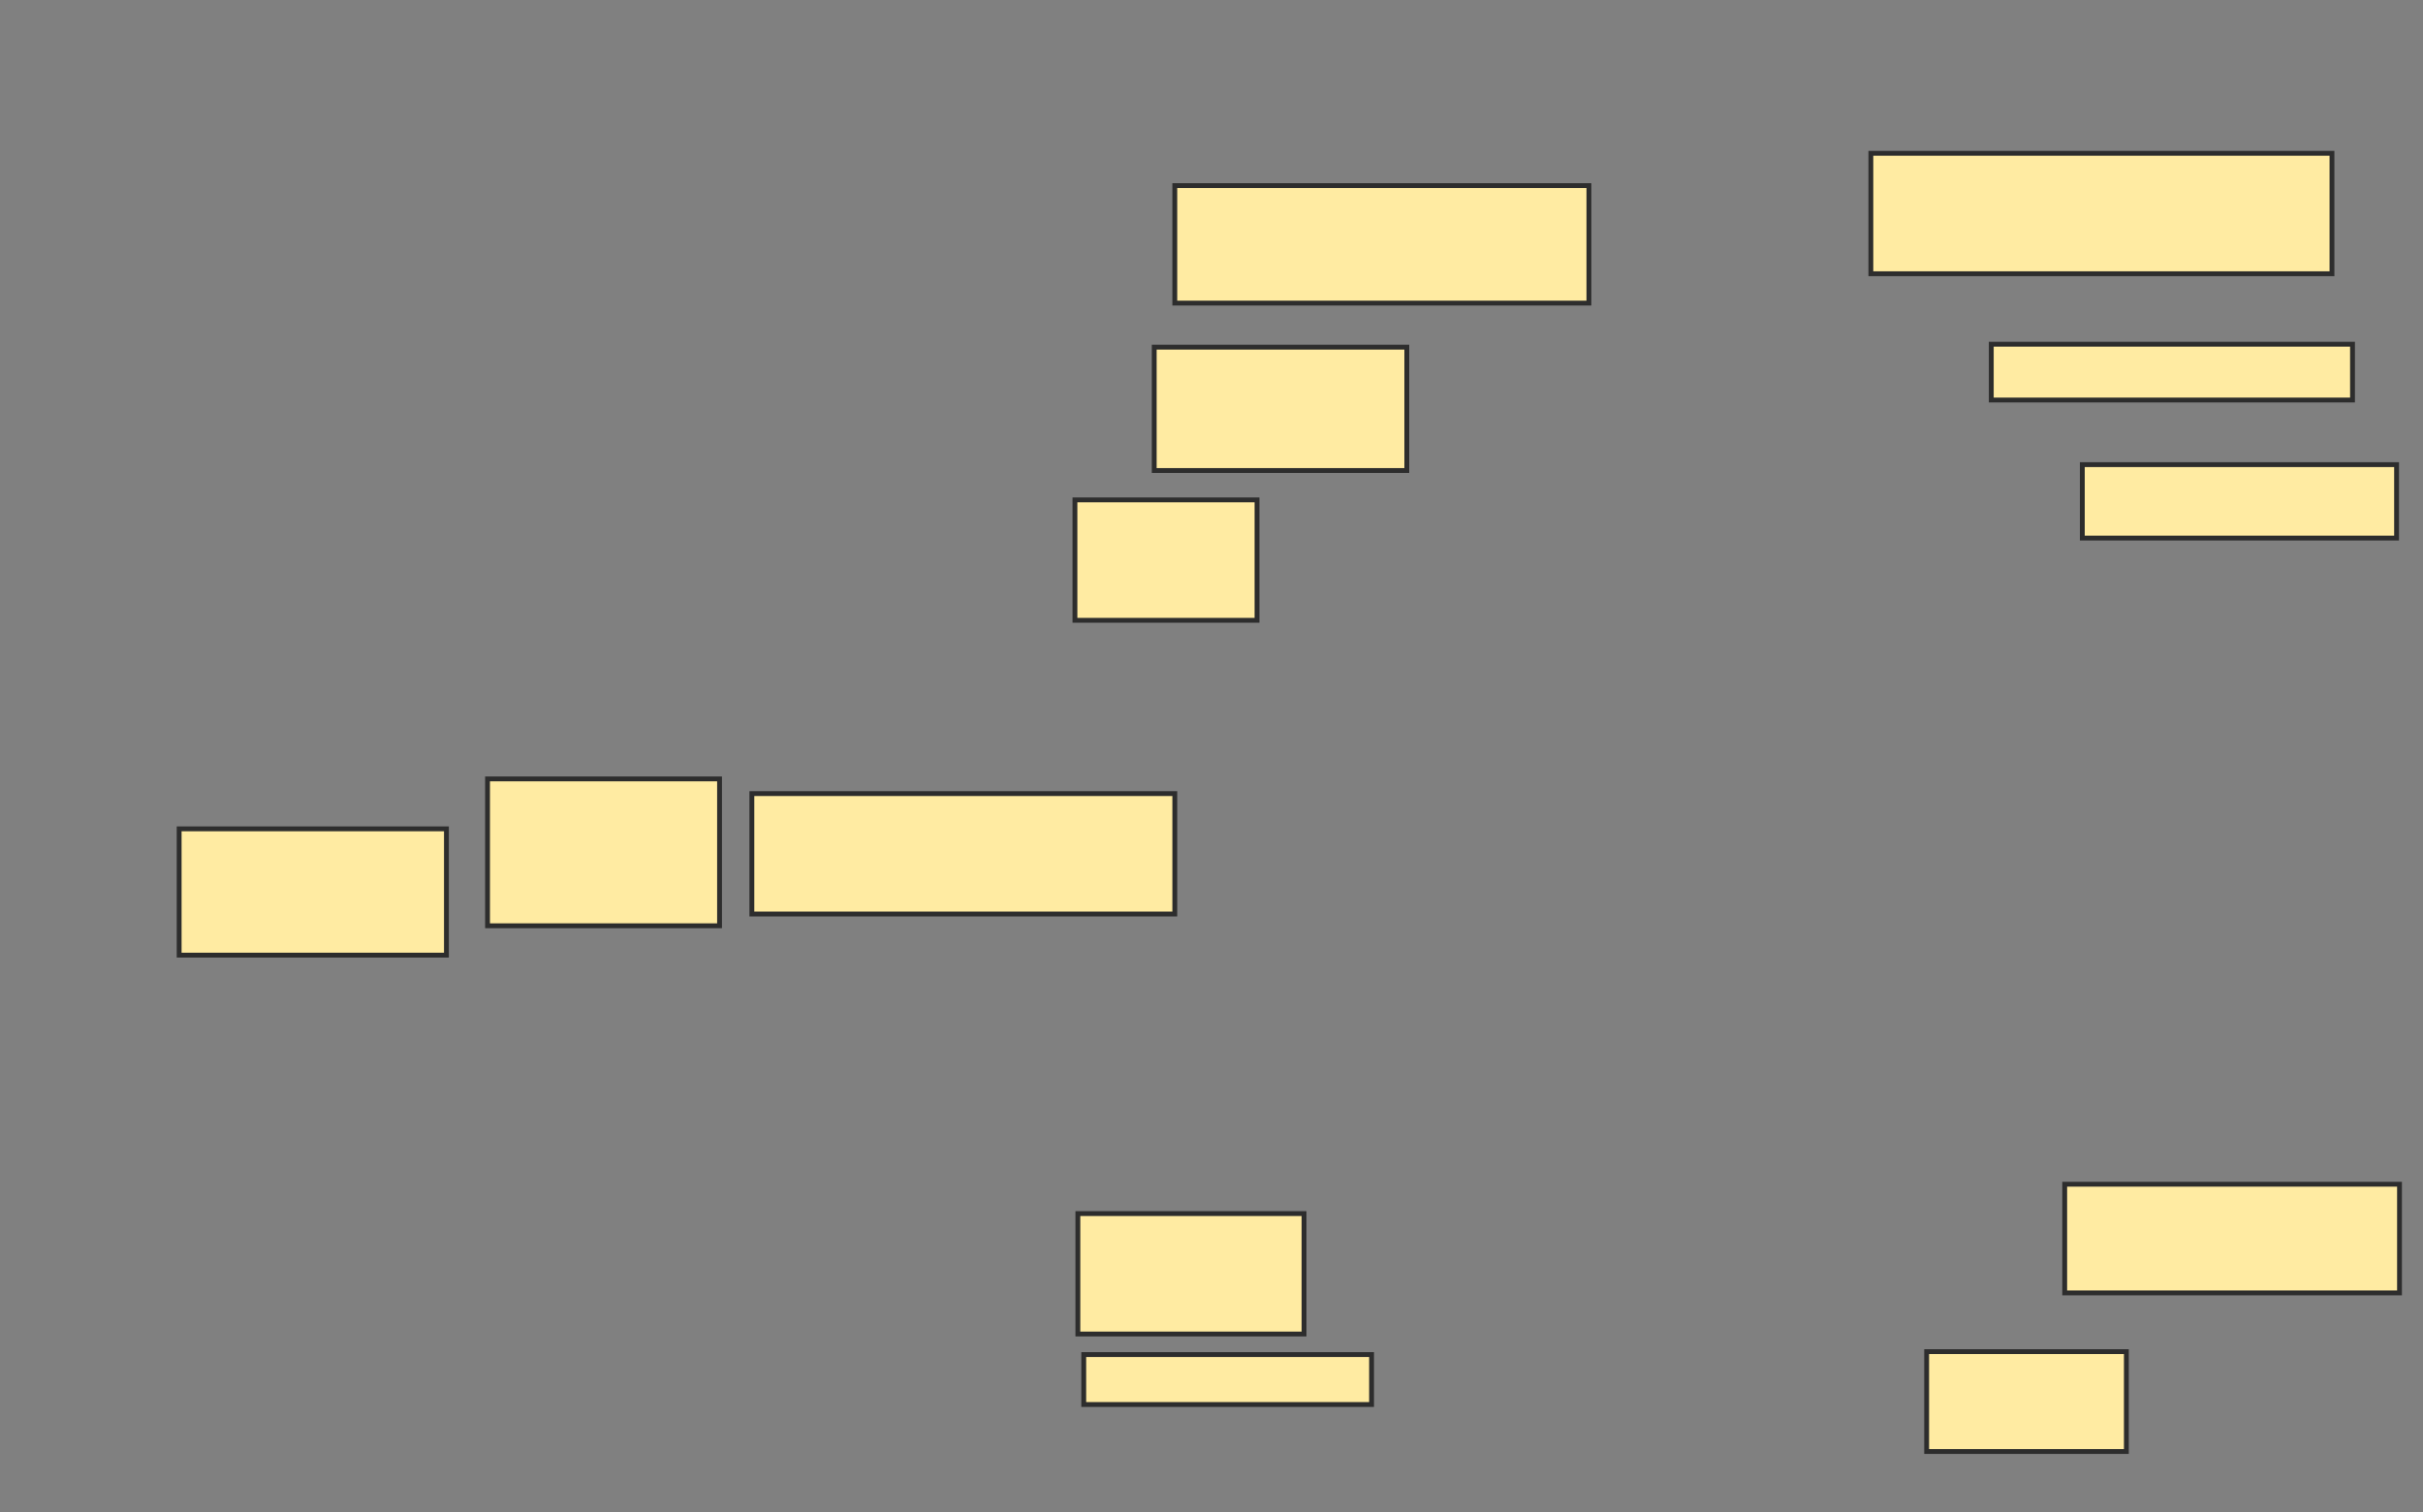 <svg xmlns="http://www.w3.org/2000/svg" width="500" height="312">
 <rect width="100%" height="100%" fill="#808080" stroke="none"/>
 <!-- Created with Image Occlusion Enhanced -->
 <g>
  <title>Labels</title>
 </g>
 <g>
  <title>Masks</title>
  <rect id="d77a3bdb25cb43239aa3046a15e013dc-ao-1" height="26.061" width="55.152" y="171.03" x="36.97" stroke-linecap="null" stroke-linejoin="null" stroke-dasharray="null" stroke="#2D2D2D" fill="#FFEBA2"/>
  <rect id="d77a3bdb25cb43239aa3046a15e013dc-ao-2" height="30.303" width="47.879" y="160.727" x="100.606" stroke-linecap="null" stroke-linejoin="null" stroke-dasharray="null" stroke="#2D2D2D" fill="#FFEBA2"/>
  <rect id="d77a3bdb25cb43239aa3046a15e013dc-ao-3" height="24.848" width="87.273" y="163.758" x="155.152" stroke-linecap="null" stroke-linejoin="null" stroke-dasharray="null" stroke="#2D2D2D" fill="#FFEBA2"/>
  <rect id="d77a3bdb25cb43239aa3046a15e013dc-ao-4" height="24.848" width="46.667" y="250.424" x="222.424" stroke-linecap="null" stroke-linejoin="null" stroke-dasharray="null" stroke="#2D2D2D" fill="#FFEBA2"/>
  <rect id="d77a3bdb25cb43239aa3046a15e013dc-ao-5" height="24.848" width="37.576" y="103.152" x="221.818" stroke-linecap="null" stroke-linejoin="null" stroke-dasharray="null" stroke="#2D2D2D" fill="#FFEBA2"/>
  <rect id="d77a3bdb25cb43239aa3046a15e013dc-ao-6" height="25.455" width="52.121" y="71.636" x="238.182" stroke-linecap="null" stroke-linejoin="null" stroke-dasharray="null" stroke="#2D2D2D" fill="#FFEBA2"/>
  <rect id="d77a3bdb25cb43239aa3046a15e013dc-ao-7" height="24.242" width="85.455" y="38.303" x="242.424" stroke-linecap="null" stroke-linejoin="null" stroke-dasharray="null" stroke="#2D2D2D" fill="#FFEBA2"/>
  <rect id="d77a3bdb25cb43239aa3046a15e013dc-ao-8" height="24.848" width="95.152" y="31.636" x="386.061" stroke-linecap="null" stroke-linejoin="null" stroke-dasharray="null" stroke="#2D2D2D" fill="#FFEBA2"/>
  <rect id="d77a3bdb25cb43239aa3046a15e013dc-ao-9" height="11.515" width="74.545" y="71.03" x="410.909" stroke-linecap="null" stroke-linejoin="null" stroke-dasharray="null" stroke="#2D2D2D" fill="#FFEBA2"/>
  <rect id="d77a3bdb25cb43239aa3046a15e013dc-ao-10" height="15.152" width="64.848" y="95.879" x="429.697" stroke-linecap="null" stroke-linejoin="null" stroke-dasharray="null" stroke="#2D2D2D" fill="#FFEBA2"/>
  <rect id="d77a3bdb25cb43239aa3046a15e013dc-ao-11" height="22.424" width="69.091" y="244.364" x="426.061" stroke-linecap="null" stroke-linejoin="null" stroke-dasharray="null" stroke="#2D2D2D" fill="#FFEBA2"/>
  <rect id="d77a3bdb25cb43239aa3046a15e013dc-ao-12" height="20.606" width="41.212" y="278.909" x="397.576" stroke-linecap="null" stroke-linejoin="null" stroke-dasharray="null" stroke="#2D2D2D" fill="#FFEBA2"/>
  <rect id="d77a3bdb25cb43239aa3046a15e013dc-ao-13" height="10.303" width="59.394" y="279.515" x="223.636" stroke-linecap="null" stroke-linejoin="null" stroke-dasharray="null" stroke="#2D2D2D" fill="#FFEBA2"/>
 </g>
</svg>
